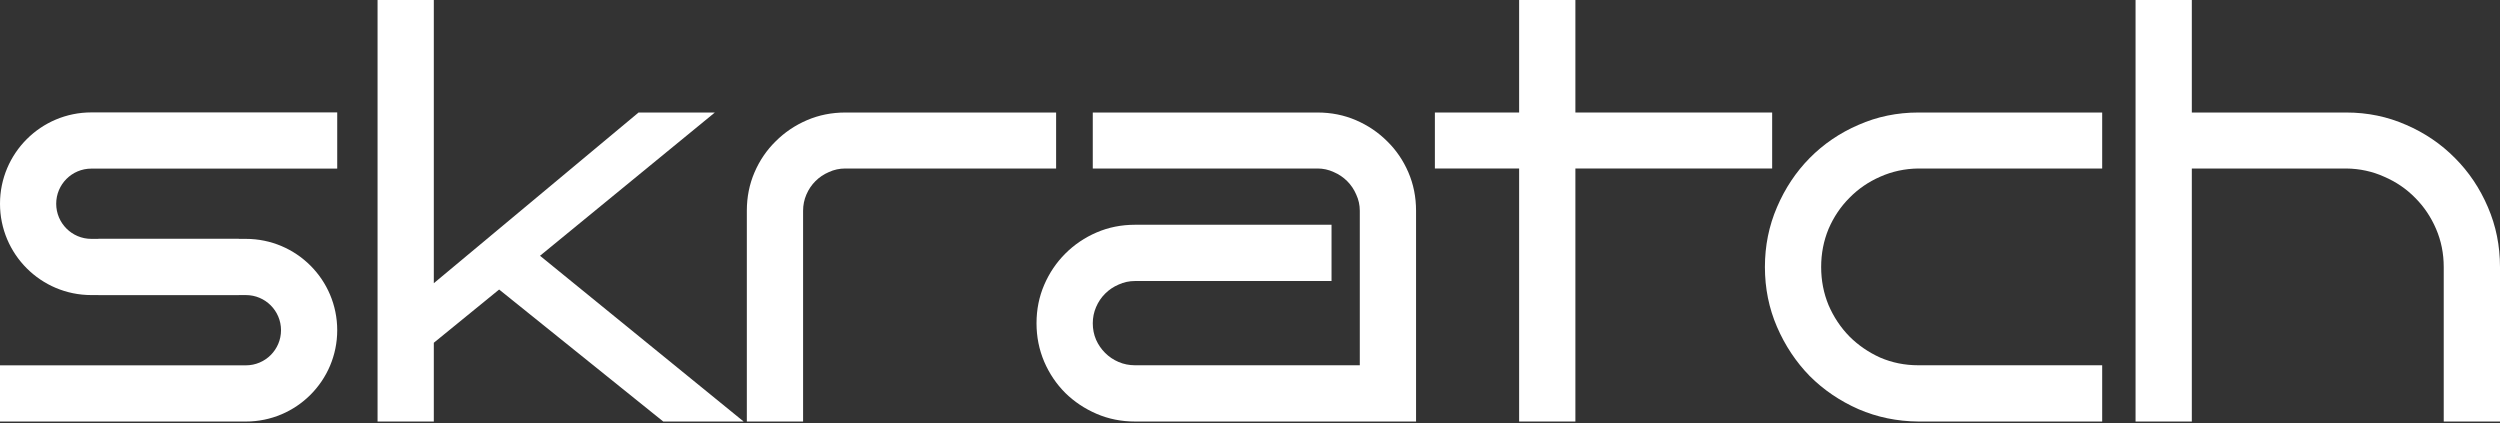 <svg width="1400" height="237" viewBox="0 0 1400 237" fill="none" xmlns="http://www.w3.org/2000/svg">
<rect x="0" y="0" width="1400" height="237" fill="#333333" stroke="none"/>
<path d="M1400 236.054H1368.49V149.531C1368.49 141.95 1367.06 134.829 1364.19 128.17C1361.32 121.51 1357.43 115.722 1352.51 110.804C1347.59 105.784 1341.81 101.839 1335.15 98.97C1328.59 95.999 1321.52 94.462 1313.94 94.36H1227.42V236.054H1195.91V0H1227.42V63.009H1313.94C1325.82 63.009 1336.99 65.314 1347.44 69.925C1357.89 74.433 1367.01 80.631 1374.8 88.52C1382.58 96.307 1388.73 105.476 1393.24 116.029C1397.75 126.479 1400 137.647 1400 149.531V236.054Z" fill="white"/>
<path d="M1177.22 236.054H1074.26C1062.37 235.951 1051.21 233.646 1040.76 229.138C1030.31 224.527 1021.19 218.329 1013.4 210.543C1005.72 202.654 999.62 193.484 995.112 183.034C990.604 172.583 988.35 161.416 988.35 149.531C988.35 137.647 990.604 126.479 995.112 116.029C999.62 105.476 1005.72 96.307 1013.4 88.52C1021.19 80.631 1030.31 74.433 1040.76 69.925C1051.21 65.314 1062.37 63.009 1074.26 63.009H1177.22V94.36H1074.26C1066.68 94.462 1059.56 95.999 1052.9 98.97C1046.34 101.839 1040.6 105.784 1035.68 110.804C1030.77 115.722 1026.87 121.51 1024 128.17C1021.24 134.829 1019.85 141.95 1019.85 149.531C1019.85 157.113 1021.24 164.233 1024 170.893C1026.87 177.552 1030.77 183.392 1035.68 188.413C1040.6 193.33 1046.34 197.275 1052.9 200.246C1059.56 203.115 1066.68 204.549 1074.26 204.549H1177.22V236.054Z" fill="white"/>
<path d="M882.218 236.054H850.714V94.36H803.534V63.009H850.714V0H882.218V63.009H992.407V94.36H882.218V236.054Z" fill="white"/>
<path d="M792.991 236.054H635.622C627.938 236.054 620.767 234.619 614.107 231.75C607.448 228.882 601.608 224.989 596.588 220.071C591.567 215.05 587.623 209.211 584.754 202.551C581.885 195.789 580.451 188.617 580.451 181.036C580.451 173.352 581.885 166.18 584.754 159.521C587.623 152.861 591.567 147.021 596.588 142.001C601.608 136.981 607.448 133.036 614.107 130.168C620.767 127.299 627.938 125.864 635.622 125.864H745.658V157.369H635.622C632.344 157.369 629.27 158.035 626.402 159.367C623.533 160.596 621.023 162.287 618.871 164.438C616.72 166.59 615.029 169.1 613.8 171.969C612.57 174.837 611.956 177.86 611.956 181.036C611.956 184.314 612.57 187.388 613.8 190.257C615.029 193.023 616.72 195.482 618.871 197.633C621.023 199.785 623.533 201.475 626.402 202.705C629.27 203.934 632.344 204.549 635.622 204.549H761.487V118.027C761.487 114.851 760.821 111.828 759.489 108.96C758.26 106.091 756.569 103.581 754.418 101.429C752.266 99.278 749.756 97.587 746.887 96.358C744.018 95.026 740.996 94.36 737.82 94.36H611.956V63.009H737.82C745.504 63.009 752.676 64.443 759.335 67.312C765.995 70.181 771.835 74.125 776.855 79.145C781.875 84.063 785.82 89.852 788.688 96.511C791.557 103.171 792.991 110.343 792.991 118.027V236.054Z" fill="white"/>
<path d="M591.424 94.36H473.397C470.119 94.36 467.045 95.026 464.176 96.358C461.308 97.587 458.797 99.278 456.646 101.429C454.494 103.581 452.804 106.091 451.574 108.96C450.345 111.828 449.73 114.851 449.73 118.027V236.054H418.226V118.027C418.226 110.343 419.66 103.171 422.529 96.511C425.398 89.852 429.342 84.063 434.362 79.145C439.382 74.125 445.222 70.181 451.882 67.312C458.541 64.443 465.713 63.009 473.397 63.009H591.424V94.36Z" fill="white"/>
<path d="M416.443 236.054H371.415L279.514 162.133L242.938 191.947V236.054H211.433V0H242.938V158.598L357.583 63.009H400.307L302.412 143.23L416.443 236.054Z" fill="white"/>
<path fill-rule="evenodd" clip-rule="evenodd" d="M0 114.094C0 85.848 22.899 62.949 51.145 62.949H188.843V94.423H51.145C40.281 94.423 31.474 103.23 31.474 114.094C31.474 124.958 40.281 133.765 51.145 133.765H133.764V165.239H51.145C22.899 165.239 0 142.341 0 114.094Z" fill="white"/>
<path fill-rule="evenodd" clip-rule="evenodd" d="M-2.80718e-05 204.585L137.698 204.585C148.562 204.585 157.369 195.778 157.369 184.914C157.369 174.05 148.562 165.243 137.698 165.243L55.079 165.243L55.079 133.769L137.698 133.769C165.944 133.769 188.843 156.667 188.843 184.914C188.843 213.16 165.944 236.059 137.698 236.059L-3.05176e-05 236.059L-2.80718e-05 204.585Z" fill="white"/>
</svg>
